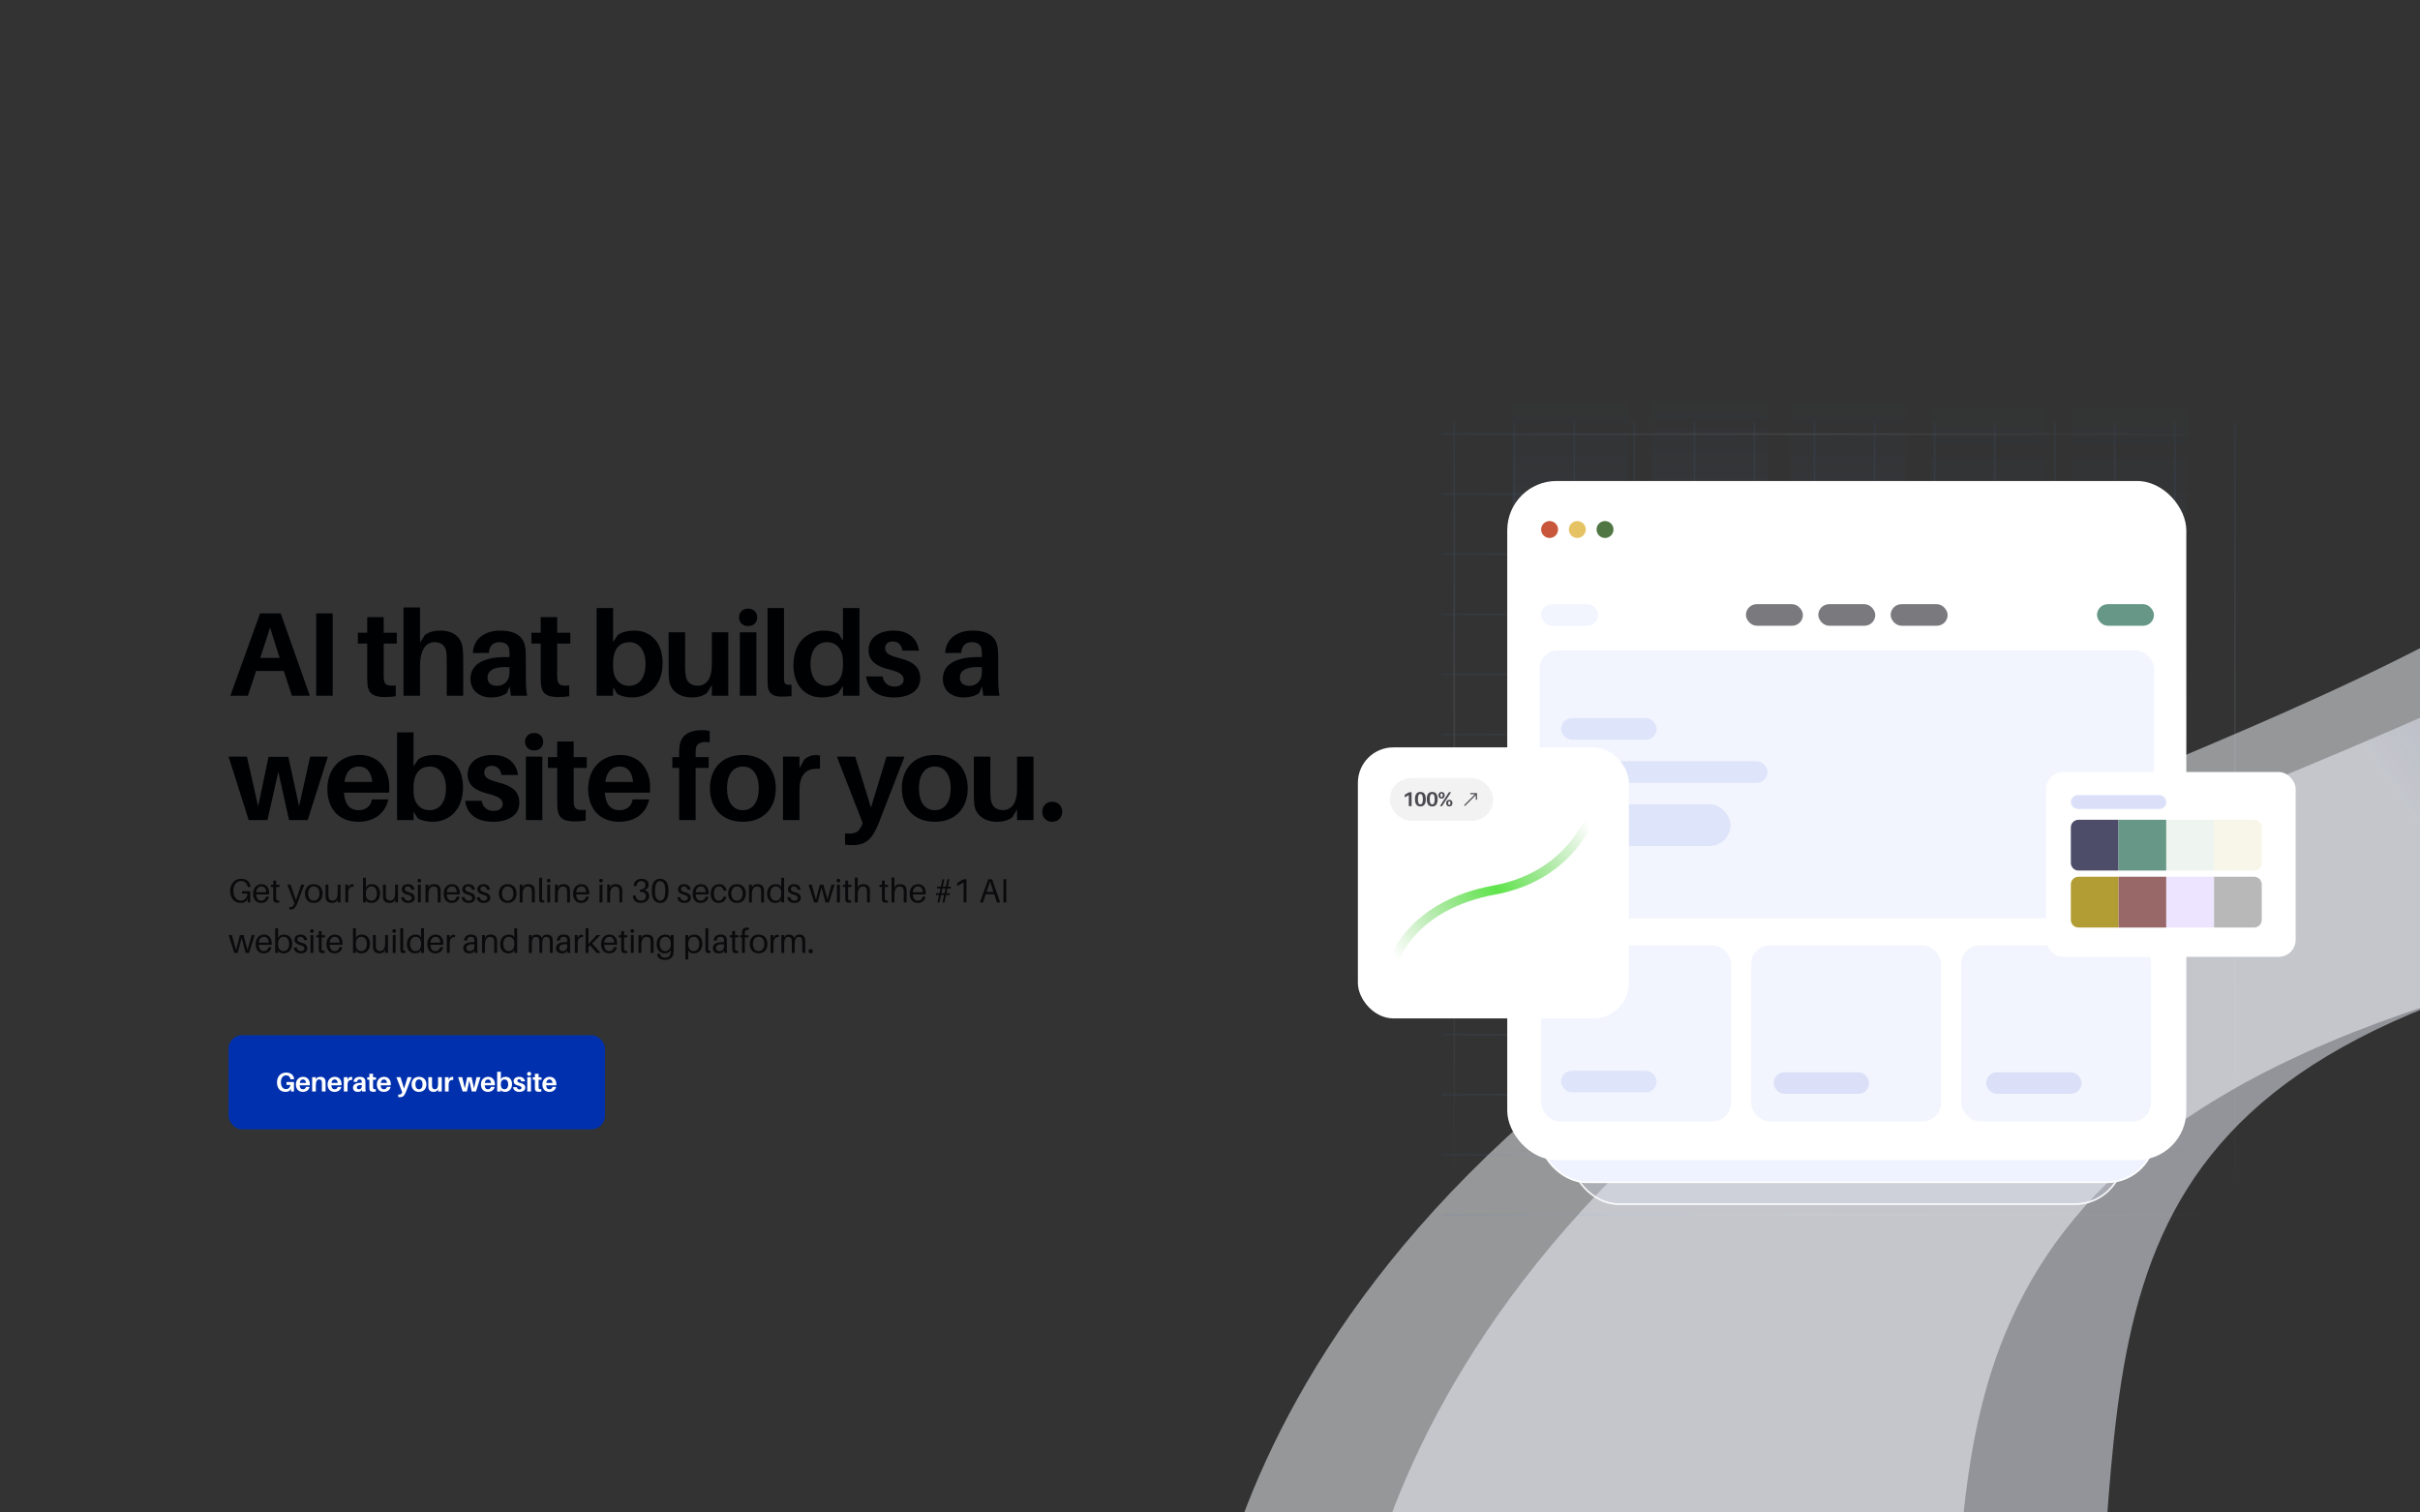 <svg width="1440" height="900" viewBox="0 0 1440 900" fill="none" xmlns="http://www.w3.org/2000/svg">
<rect x="0" y="0" width="1440" height="900" fill="#333333" stroke="none"/>
<g clip-path="url(#clip0_47_342)">
<path d="M168.873 399.232H152.401L147.502 414H137.065L154.744 365.01H167.027L184.351 414H173.701L168.873 399.232ZM160.708 373.388L154.886 391.493H166.388L160.708 373.388ZM197.967 414H188.169V365.01H197.967V414ZM228.308 382.973V400.439C228.308 401.717 228.308 402.782 228.379 403.776C228.663 407.468 230.012 408.32 235.479 407.894V414.284C233.278 414.639 231.219 414.781 229.018 414.781C221.705 414.781 219.078 412.367 218.652 407.042C218.51 405.338 218.51 403.705 218.51 401.575V382.973H212.972V376.512H218.51V367.211H228.308V376.512H236.118V382.973H228.308ZM275.333 385.813C275.546 387.73 275.617 389.647 275.617 392.7V414H265.819V394.049C265.819 392.487 265.819 390.712 265.677 388.795C265.393 384.819 263.192 382.121 258.435 382.121C253.678 382.192 249.915 386.239 249.915 396.747V414H240.117V361.46H249.915V382.334L252.826 377.861C255.524 375.944 258.293 375.234 261.914 375.234C269.937 375.234 274.552 379.21 275.333 385.813ZM304.024 414L303.314 408.462L301.468 412.509C298.841 414.284 295.646 414.994 292.096 414.994C285.564 414.994 279.955 411.16 279.955 403.989C279.955 395.682 287.055 390.996 300.758 390.996H303.172V390.215C303.172 389.079 303.172 387.943 303.03 386.665C302.746 384.038 301.042 382.121 297.208 382.121C293.303 382.121 291.173 384.393 290.889 388.511L281.375 388.582C281.659 380.062 288.546 375.234 297.563 375.234C308.142 375.234 312.118 379.849 312.686 386.381C312.828 388.156 312.899 390.144 312.899 392.203V404.415C312.899 407.255 313.041 409.811 313.609 414H304.024ZM295.859 408.107C299.835 408.107 303.172 405.338 303.172 400.084V397.031C295.362 396.463 290.108 398.238 290.108 403.208C290.108 406.545 292.38 408.107 295.859 408.107ZM331.538 382.973V400.439C331.538 401.717 331.538 402.782 331.609 403.776C331.893 407.468 333.242 408.32 338.709 407.894V414.284C336.508 414.639 334.449 414.781 332.248 414.781C324.935 414.781 322.308 412.367 321.882 407.042C321.74 405.338 321.74 403.705 321.74 401.575V382.973H316.202V376.512H321.74V367.211H331.538V376.512H339.348V382.973H331.538ZM377.451 375.234C388.03 375.234 394.278 383.257 394.278 394.404C394.278 408.036 385.9 414.994 376.173 414.994C373.049 414.994 369.215 414.213 367.298 412.864L364.813 408.959V414H355.015V361.815H364.813V381.979L367.653 377.861C369.783 376.157 373.617 375.234 377.451 375.234ZM374.256 408.107C379.936 408.107 384.125 403.776 384.125 395.043C384.125 387.304 380.433 382.121 374.611 382.121C369.215 382.121 364.813 385.458 364.813 394.688V396.463C364.813 405.054 369.712 408.107 374.256 408.107ZM433.369 376.228V414H423.571V407.61L420.66 412.438C417.891 414.284 415.193 414.994 411.572 414.994C403.762 414.994 399.076 410.592 398.224 405.409C397.94 403.492 397.869 401.575 397.869 398.522V376.228H407.667V396.463C407.667 397.67 407.738 399.729 407.951 401.646C408.448 405.551 410.72 408.036 415.264 408.036C420.163 408.036 423.571 403.989 423.571 395.469V376.228H433.369ZM445.167 362.17C448.362 362.17 450.563 364.3 450.563 367.353C450.563 370.477 448.362 372.536 445.167 372.536C441.972 372.536 439.771 370.477 439.771 367.353C439.771 364.3 441.972 362.17 445.167 362.17ZM450.066 414H440.268V376.228H450.066V414ZM466.511 361.815V401.646C466.511 403.137 466.511 404.131 466.582 405.125C466.795 407.042 467.647 407.681 470.984 407.468V414.213C469.067 414.426 467.15 414.497 464.949 414.497C460.121 414.497 457.068 412.722 456.855 407.823C456.713 406.119 456.713 404.344 456.713 401.859V361.815H466.511ZM511.404 361.815V414H501.606V408.178L498.766 412.367C496.636 414 492.802 414.994 488.968 414.994C478.389 414.994 472.141 406.971 472.141 395.824C472.141 382.121 480.519 375.234 490.246 375.234C493.37 375.234 497.204 376.015 499.121 377.364L501.606 381.269V361.815H511.404ZM491.808 408.107C497.204 408.107 501.606 404.77 501.606 395.54V393.694C501.606 385.174 496.707 382.121 492.163 382.121C486.483 382.121 482.294 386.452 482.294 395.185C482.294 402.924 485.986 408.107 491.808 408.107ZM531.819 375.234C540.836 375.234 545.948 380.275 546.8 387.162H537.002C536.363 383.683 534.446 381.695 531.18 381.695C528.269 381.695 526.707 383.399 526.707 385.742C526.707 388.582 529.05 390.073 535.298 391.635C543.037 393.623 547.581 396.747 547.581 403.705C547.581 411.302 540.694 414.994 532.032 414.994C522.873 414.994 516.412 411.018 515.347 402.498H525.145C525.926 406.616 528.766 408.533 532.174 408.533C535.298 408.533 537.712 407.184 537.712 404.415C537.712 401.504 535.227 399.871 528.695 398.238C521.666 396.463 516.838 393.41 516.838 386.878C516.838 379.636 522.802 375.234 531.819 375.234ZM585.098 414L584.388 408.462L582.542 412.509C579.915 414.284 576.72 414.994 573.17 414.994C566.638 414.994 561.029 411.16 561.029 403.989C561.029 395.682 568.129 390.996 581.832 390.996H584.246V390.215C584.246 389.079 584.246 387.943 584.104 386.665C583.82 384.038 582.116 382.121 578.282 382.121C574.377 382.121 572.247 384.393 571.963 388.511L562.449 388.582C562.733 380.062 569.62 375.234 578.637 375.234C589.216 375.234 593.192 379.849 593.76 386.381C593.902 388.156 593.973 390.144 593.973 392.203V404.415C593.973 407.255 594.115 409.811 594.683 414H585.098ZM576.933 408.107C580.909 408.107 584.246 405.338 584.246 400.084V397.031C576.436 396.463 571.182 398.238 571.182 403.208C571.182 406.545 573.454 408.107 576.933 408.107ZM195.072 450.228L183.073 488H171.997L165.607 459.245L159.146 488H147.999L136 450.228H146.934L153.608 479.835L159.785 450.37H171.571L177.961 479.764L184.564 450.228H195.072ZM231.641 468.333C231.641 469.256 231.641 470.392 231.499 471.67H204.661C205.3 479.622 208.85 482.107 213.394 482.107C217.583 482.107 220.636 479.764 221.275 475.717H231.073C229.156 484.521 222.056 488.994 213.181 488.994C202.815 488.994 194.792 482.533 194.792 469.256C194.792 457.683 202.389 449.234 213.962 449.234C225.535 449.234 231.641 458.038 231.641 468.333ZM213.536 456.121C208.992 456.121 205.797 459.032 204.945 465.28H221.559C220.92 459.316 218.222 456.121 213.536 456.121ZM258.701 449.234C269.28 449.234 275.528 457.257 275.528 468.404C275.528 482.036 267.15 488.994 257.423 488.994C254.299 488.994 250.465 488.213 248.548 486.864L246.063 482.959V488H236.265V435.815H246.063V455.979L248.903 451.861C251.033 450.157 254.867 449.234 258.701 449.234ZM255.506 482.107C261.186 482.107 265.375 477.776 265.375 469.043C265.375 461.304 261.683 456.121 255.861 456.121C250.465 456.121 246.063 459.458 246.063 468.688V470.463C246.063 479.054 250.962 482.107 255.506 482.107ZM293.248 449.234C302.265 449.234 307.377 454.275 308.229 461.162H298.431C297.792 457.683 295.875 455.695 292.609 455.695C289.698 455.695 288.136 457.399 288.136 459.742C288.136 462.582 290.479 464.073 296.727 465.635C304.466 467.623 309.01 470.747 309.01 477.705C309.01 485.302 302.123 488.994 293.461 488.994C284.302 488.994 277.841 485.018 276.776 476.498H286.574C287.355 480.616 290.195 482.533 293.603 482.533C296.727 482.533 299.141 481.184 299.141 478.415C299.141 475.504 296.656 473.871 290.124 472.238C283.095 470.463 278.267 467.41 278.267 460.878C278.267 453.636 284.231 449.234 293.248 449.234ZM317.819 436.17C321.014 436.17 323.215 438.3 323.215 441.353C323.215 444.477 321.014 446.536 317.819 446.536C314.624 446.536 312.423 444.477 312.423 441.353C312.423 438.3 314.624 436.17 317.819 436.17ZM322.718 488H312.92V450.228H322.718V488ZM341.364 456.973V474.439C341.364 475.717 341.364 476.782 341.435 477.776C341.719 481.468 343.068 482.32 348.535 481.894V488.284C346.334 488.639 344.275 488.781 342.074 488.781C334.761 488.781 332.134 486.367 331.708 481.042C331.566 479.338 331.566 477.705 331.566 475.575V456.973H326.028V450.512H331.566V441.211H341.364V450.512H349.174V456.973H341.364ZM386.842 468.333C386.842 469.256 386.842 470.392 386.7 471.67H359.862C360.501 479.622 364.051 482.107 368.595 482.107C372.784 482.107 375.837 479.764 376.476 475.717H386.274C384.357 484.521 377.257 488.994 368.382 488.994C358.016 488.994 349.993 482.533 349.993 469.256C349.993 457.683 357.59 449.234 369.163 449.234C380.736 449.234 386.842 458.038 386.842 468.333ZM368.737 456.121C364.193 456.121 360.998 459.032 360.146 465.28H376.76C376.121 459.316 373.423 456.121 368.737 456.121ZM414.068 445.4C413.926 446.394 413.926 447.672 413.926 448.666V450.512H421.665V456.973H413.926V488H404.128V456.973H400.081V450.512H404.128V448.95C404.128 447.672 404.128 445.897 404.27 444.619C404.838 438.229 409.027 434.466 417.973 434.466C419.535 434.466 421.026 434.679 422.304 434.963V441.779C417.689 440.927 414.423 442.205 414.068 445.4ZM442.034 449.234C454.601 449.234 461.63 457.612 461.63 469.114C461.63 480.545 454.601 488.994 442.034 488.994C429.467 488.994 422.438 480.545 422.438 469.114C422.438 457.612 429.467 449.234 442.034 449.234ZM442.034 482.107C447.927 482.107 451.477 477.208 451.477 469.114C451.477 460.949 447.927 456.121 442.034 456.121C436.141 456.121 432.591 460.949 432.591 469.114C432.591 477.208 436.141 482.107 442.034 482.107ZM485.163 449.305C486.299 449.305 487.08 449.376 487.932 449.589V457.47C479.767 456.902 475.72 460.523 475.72 470.676V488H465.922V450.228H475.72V457.115L478.702 451.861C480.548 450.157 483.033 449.305 485.163 449.305ZM538.216 450.228L523.022 489.42C519.046 499.644 514.928 502.91 507.26 502.91C505.485 502.91 504.278 502.839 502.858 502.626V495.881C503.852 496.023 504.775 496.023 505.769 496.023C509.106 496.023 511.307 494.745 512.869 490.982L513.366 489.775L497.959 450.228H508.893L518.265 480.545L527.495 450.228H538.216ZM556.239 449.234C568.806 449.234 575.835 457.612 575.835 469.114C575.835 480.545 568.806 488.994 556.239 488.994C543.672 488.994 536.643 480.545 536.643 469.114C536.643 457.612 543.672 449.234 556.239 449.234ZM556.239 482.107C562.132 482.107 565.682 477.208 565.682 469.114C565.682 460.949 562.132 456.121 556.239 456.121C550.346 456.121 546.796 460.949 546.796 469.114C546.796 477.208 550.346 482.107 556.239 482.107ZM614.988 450.228V488H605.19V481.61L602.279 486.438C599.51 488.284 596.812 488.994 593.191 488.994C585.381 488.994 580.695 484.592 579.843 479.409C579.559 477.492 579.488 475.575 579.488 472.522V450.228H589.286V470.463C589.286 471.67 589.357 473.729 589.57 475.646C590.067 479.551 592.339 482.036 596.883 482.036C601.782 482.036 605.19 477.989 605.19 469.469V450.228H614.988ZM626.075 477.066C629.625 477.066 632.039 479.551 632.039 483.03C632.039 486.509 629.625 488.994 626.075 488.994C622.596 488.994 620.182 486.509 620.182 483.03C620.182 479.551 622.596 477.066 626.075 477.066Z" fill="#000103"/>
<path d="M143.98 530.34H148.92V537H147.4V534.6L146.78 535.88C146 536.76 144.78 537.28 143.2 537.28C139.18 537.28 136.94 534.2 136.94 530.16C136.94 525.96 139.54 522.92 143.46 522.92C146.96 522.92 148.8 524.9 149.08 527.6L149.1 527.8H147.38L147.34 527.6C146.94 525.62 145.72 524.28 143.42 524.28C140.6 524.28 138.86 526.74 138.86 530.08C138.86 533.48 140.58 535.92 143.3 535.92C145.54 535.92 147.2 534.2 147.2 531.74H143.98V530.34ZM160.179 531.4C160.179 531.56 160.179 531.84 160.139 532.22H152.459C152.619 535.02 153.939 535.96 155.499 535.96C156.879 535.96 157.999 535.1 158.239 533.58H160.039C159.619 536.14 157.599 537.28 155.419 537.28C152.659 537.28 150.599 535.48 150.599 531.74C150.599 528.3 152.739 526.12 155.639 526.12C158.559 526.12 160.179 528.3 160.179 531.4ZM155.599 527.44C153.919 527.44 152.679 528.64 152.479 530.9H158.439C158.279 528.7 157.339 527.44 155.599 527.44ZM164.316 527.8V533.9C164.316 534.26 164.316 534.44 164.336 534.72C164.416 535.74 164.836 535.96 166.176 535.8V537.06C165.676 537.14 165.196 537.16 164.716 537.16C163.396 537.16 162.716 536.62 162.616 535.3C162.596 535.02 162.596 534.58 162.596 533.98V527.8H161.176V526.48H162.596V524.02H164.316V526.48H166.296V527.8H164.316ZM181.102 526.4L176.742 537.9C175.882 540.14 174.742 541.2 173.022 541.2C172.642 541.2 172.402 541.2 172.142 541.16V539.76C172.402 539.78 172.582 539.78 172.762 539.78C173.822 539.78 174.522 539.32 175.062 537.92L175.202 537.54L170.982 526.4H172.922L176.082 535.72L179.222 526.4H181.102ZM186.719 526.12C190.319 526.12 191.979 528.7 191.979 531.7C191.979 534.68 190.319 537.28 186.719 537.28C183.119 537.28 181.459 534.68 181.459 531.7C181.459 528.7 183.119 526.12 186.719 526.12ZM186.719 535.96C188.859 535.96 190.099 534.18 190.099 531.7C190.099 529.2 188.859 527.44 186.719 527.44C184.579 527.44 183.339 529.2 183.339 531.7C183.339 534.18 184.579 535.96 186.719 535.96ZM202.658 526.4V537H200.938V535.2L200.278 536.44C199.378 537.1 198.598 537.28 197.518 537.28C195.318 537.28 194.038 536.04 193.798 534.58C193.718 534.04 193.698 533.62 193.698 532.76V526.4H195.418V532.44C195.418 532.78 195.438 533.36 195.498 533.9C195.658 535.1 196.518 535.92 197.958 535.92C199.618 535.92 200.938 534.68 200.938 531.06V526.4H202.658ZM209.654 526.16C209.934 526.16 210.174 526.2 210.374 526.3V527.6C208.574 527.48 207.214 528.54 207.214 530.96V537H205.494V526.4H207.214V528.06L208.174 526.64C208.614 526.34 209.154 526.16 209.654 526.16ZM221.332 526.12C224.432 526.12 226.152 528.44 226.152 531.54C226.152 535.46 223.712 537.28 220.972 537.28C220.092 537.28 218.972 537.02 218.432 536.58L217.732 535.54V537H216.012V522.3H217.732V528.1L218.532 526.96C219.132 526.46 220.252 526.12 221.332 526.12ZM220.972 535.96C222.832 535.96 224.272 534.52 224.272 531.74C224.272 529.34 223.192 527.44 221.072 527.44C219.312 527.44 217.732 528.56 217.732 531.6V532.18C217.732 534.92 219.452 535.96 220.972 535.96ZM236.839 526.4V537H235.119V535.2L234.459 536.44C233.559 537.1 232.779 537.28 231.699 537.28C229.499 537.28 228.219 536.04 227.979 534.58C227.899 534.04 227.879 533.62 227.879 532.76V526.4H229.599V532.44C229.599 532.78 229.619 533.36 229.679 533.9C229.839 535.1 230.699 535.92 232.139 535.92C233.799 535.92 235.119 534.68 235.119 531.06V526.4H236.839ZM242.755 526.12C245.135 526.12 246.435 527.48 246.655 529.42H244.855C244.615 528.18 243.855 527.44 242.615 527.44C241.415 527.44 240.855 528.1 240.855 529.02C240.855 530.08 241.735 530.5 243.175 530.88C245.615 531.52 246.775 532.48 246.775 534.28C246.775 536.28 245.075 537.28 242.835 537.28C240.655 537.28 238.995 536.28 238.675 533.88H240.475C240.755 535.42 241.735 535.96 242.955 535.96C244.095 535.96 245.015 535.44 245.015 534.42C245.015 533.4 244.295 532.86 242.515 532.38C240.615 531.86 239.095 531.08 239.095 529.22C239.095 527.28 240.575 526.12 242.755 526.12ZM249.514 522.92C250.134 522.92 250.614 523.4 250.614 524.02C250.614 524.64 250.134 525.12 249.514 525.12C248.894 525.12 248.414 524.64 248.414 524.02C248.414 523.4 248.894 522.92 249.514 522.92ZM250.374 537H248.654V526.4H250.374V537ZM262.14 529.22C262.18 529.76 262.18 530.18 262.18 531.04V537H260.46V531.16C260.46 530.62 260.46 530.18 260.42 529.64C260.32 528.4 259.64 527.48 258 527.48C256.34 527.48 254.94 528.72 254.94 532.34V537H253.22V526.4H254.94V528.22L255.6 527C256.5 526.3 257.28 526.12 258.36 526.12C260.68 526.12 261.98 527.36 262.14 529.22ZM273.575 531.4C273.575 531.56 273.575 531.84 273.535 532.22H265.855C266.015 535.02 267.335 535.96 268.895 535.96C270.275 535.96 271.395 535.1 271.635 533.58H273.435C273.015 536.14 270.995 537.28 268.815 537.28C266.055 537.28 263.995 535.48 263.995 531.74C263.995 528.3 266.135 526.12 269.035 526.12C271.955 526.12 273.575 528.3 273.575 531.4ZM268.995 527.44C267.315 527.44 266.075 528.64 265.875 530.9H271.835C271.675 528.7 270.735 527.44 268.995 527.44ZM278.732 526.12C281.112 526.12 282.412 527.48 282.632 529.42H280.832C280.592 528.18 279.832 527.44 278.592 527.44C277.392 527.44 276.832 528.1 276.832 529.02C276.832 530.08 277.712 530.5 279.152 530.88C281.592 531.52 282.752 532.48 282.752 534.28C282.752 536.28 281.052 537.28 278.812 537.28C276.632 537.28 274.972 536.28 274.652 533.88H276.452C276.732 535.42 277.712 535.96 278.932 535.96C280.072 535.96 280.992 535.44 280.992 534.42C280.992 533.4 280.272 532.86 278.492 532.38C276.592 531.86 275.072 531.08 275.072 529.22C275.072 527.28 276.552 526.12 278.732 526.12ZM287.712 526.12C290.092 526.12 291.392 527.48 291.612 529.42H289.812C289.572 528.18 288.812 527.44 287.572 527.44C286.372 527.44 285.812 528.1 285.812 529.02C285.812 530.08 286.692 530.5 288.132 530.88C290.572 531.52 291.732 532.48 291.732 534.28C291.732 536.28 290.032 537.28 287.792 537.28C285.612 537.28 283.952 536.28 283.632 533.88H285.432C285.712 535.42 286.692 535.96 287.912 535.96C289.052 535.96 289.972 535.44 289.972 534.42C289.972 533.4 289.252 532.86 287.472 532.38C285.572 531.86 284.052 531.08 284.052 529.22C284.052 527.28 285.532 526.12 287.712 526.12ZM302.108 526.12C305.708 526.12 307.368 528.7 307.368 531.7C307.368 534.68 305.708 537.28 302.108 537.28C298.508 537.28 296.848 534.68 296.848 531.7C296.848 528.7 298.508 526.12 302.108 526.12ZM302.108 535.96C304.248 535.96 305.488 534.18 305.488 531.7C305.488 529.2 304.248 527.44 302.108 527.44C299.968 527.44 298.728 529.2 298.728 531.7C298.728 534.18 299.968 535.96 302.108 535.96ZM318.166 529.22C318.206 529.76 318.206 530.18 318.206 531.04V537H316.486V531.16C316.486 530.62 316.486 530.18 316.446 529.64C316.346 528.4 315.666 527.48 314.026 527.48C312.366 527.48 310.966 528.72 310.966 532.34V537H309.246V526.4H310.966V528.22L311.626 527C312.526 526.3 313.306 526.12 314.386 526.12C316.706 526.12 318.006 527.36 318.166 529.22ZM322.542 522.3V533.96C322.542 534.28 322.542 534.62 322.562 534.96C322.602 535.64 322.922 535.86 323.862 535.76V537C323.482 537.06 323.042 537.08 322.642 537.08C321.642 537.08 320.902 536.76 320.842 535.42C320.822 535.06 320.822 534.6 320.822 534.02V522.3H322.542ZM326.503 522.92C327.123 522.92 327.603 523.4 327.603 524.02C327.603 524.64 327.123 525.12 326.503 525.12C325.883 525.12 325.403 524.64 325.403 524.02C325.403 523.4 325.883 522.92 326.503 522.92ZM327.363 537H325.643V526.4H327.363V537ZM339.129 529.22C339.169 529.76 339.169 530.18 339.169 531.04V537H337.449V531.16C337.449 530.62 337.449 530.18 337.409 529.64C337.309 528.4 336.629 527.48 334.989 527.48C333.329 527.48 331.929 528.72 331.929 532.34V537H330.209V526.4H331.929V528.22L332.589 527C333.489 526.3 334.269 526.12 335.349 526.12C337.669 526.12 338.969 527.36 339.129 529.22ZM350.564 531.4C350.564 531.56 350.564 531.84 350.524 532.22H342.844C343.004 535.02 344.324 535.96 345.884 535.96C347.264 535.96 348.384 535.1 348.624 533.58H350.424C350.004 536.14 347.984 537.28 345.804 537.28C343.044 537.28 340.984 535.48 340.984 531.74C340.984 528.3 343.124 526.12 346.024 526.12C348.944 526.12 350.564 528.3 350.564 531.4ZM345.984 527.44C344.304 527.44 343.064 528.64 342.864 530.9H348.824C348.664 528.7 347.724 527.44 345.984 527.44ZM357.617 522.92C358.237 522.92 358.717 523.4 358.717 524.02C358.717 524.64 358.237 525.12 357.617 525.12C356.997 525.12 356.517 524.64 356.517 524.02C356.517 523.4 356.997 522.92 357.617 522.92ZM358.477 537H356.757V526.4H358.477V537ZM370.243 529.22C370.283 529.76 370.283 530.18 370.283 531.04V537H368.563V531.16C368.563 530.62 368.563 530.18 368.523 529.64C368.423 528.4 367.743 527.48 366.103 527.48C364.443 527.48 363.043 528.72 363.043 532.34V537H361.323V526.4H363.043V528.22L363.703 527C364.603 526.3 365.383 526.12 366.463 526.12C368.783 526.12 370.083 527.36 370.243 529.22ZM383.535 529.66C385.235 530.14 386.295 531.36 386.295 533.16C386.295 535.74 383.955 537.28 381.295 537.28C378.675 537.28 376.835 536.1 376.535 533.12L376.515 532.92H378.235L378.255 533.12C378.455 535.06 379.775 535.92 381.455 535.92C383.155 535.92 384.375 534.94 384.375 533.26C384.375 531.64 383.335 530.72 381.095 530.72H380.755V529.32H381.095C382.735 529.32 384.055 528.36 384.055 526.62C384.055 525.24 383.075 524.28 381.615 524.28C380.155 524.28 378.975 525.16 378.795 526.98L378.775 527.18H377.055L377.075 526.98C377.335 524.48 379.035 522.92 381.835 522.92C384.375 522.92 385.975 524.34 385.975 526.42C385.975 528 384.975 529.24 383.535 529.66ZM392.816 522.92C396.616 522.92 397.796 526.08 397.796 530.1C397.796 534.1 396.616 537.28 392.816 537.28C389.016 537.28 387.836 534.1 387.836 530.1C387.836 526.08 389.016 522.92 392.816 522.92ZM392.816 535.92C395.016 535.92 395.876 533.7 395.876 530.1C395.876 526.48 395.016 524.28 392.816 524.28C390.616 524.28 389.756 526.48 389.756 530.1C389.756 533.7 390.616 535.92 392.816 535.92ZM407.094 526.12C409.474 526.12 410.774 527.48 410.994 529.42H409.194C408.954 528.18 408.194 527.44 406.954 527.44C405.754 527.44 405.194 528.1 405.194 529.02C405.194 530.08 406.074 530.5 407.514 530.88C409.954 531.52 411.114 532.48 411.114 534.28C411.114 536.28 409.414 537.28 407.174 537.28C404.994 537.28 403.334 536.28 403.014 533.88H404.814C405.094 535.42 406.074 535.96 407.294 535.96C408.434 535.96 409.354 535.44 409.354 534.42C409.354 533.4 408.634 532.86 406.854 532.38C404.954 531.86 403.434 531.08 403.434 529.22C403.434 527.28 404.914 526.12 407.094 526.12ZM421.694 531.4C421.694 531.56 421.694 531.84 421.654 532.22H413.974C414.134 535.02 415.454 535.96 417.014 535.96C418.394 535.96 419.514 535.1 419.754 533.58H421.554C421.134 536.14 419.114 537.28 416.934 537.28C414.174 537.28 412.114 535.48 412.114 531.74C412.114 528.3 414.254 526.12 417.154 526.12C420.074 526.12 421.694 528.3 421.694 531.4ZM417.114 527.44C415.434 527.44 414.194 528.64 413.994 530.9H419.954C419.794 528.7 418.854 527.44 417.114 527.44ZM427.871 526.12C430.411 526.12 432.031 527.64 432.351 529.96H430.551C430.171 528.26 429.251 527.44 427.831 527.44C426.171 527.44 424.771 528.74 424.771 531.6C424.771 534.68 426.131 535.96 427.711 535.96C429.111 535.96 430.091 535.16 430.451 533.62H432.251C431.731 536.08 429.971 537.28 427.611 537.28C424.931 537.28 422.891 535.6 422.891 531.72C422.891 528.14 425.211 526.12 427.871 526.12ZM438.537 526.12C442.137 526.12 443.797 528.7 443.797 531.7C443.797 534.68 442.137 537.28 438.537 537.28C434.937 537.28 433.277 534.68 433.277 531.7C433.277 528.7 434.937 526.12 438.537 526.12ZM438.537 535.96C440.677 535.96 441.917 534.18 441.917 531.7C441.917 529.2 440.677 527.44 438.537 527.44C436.397 527.44 435.157 529.2 435.157 531.7C435.157 534.18 436.397 535.96 438.537 535.96ZM454.595 529.22C454.635 529.76 454.635 530.18 454.635 531.04V537H452.915V531.16C452.915 530.62 452.915 530.18 452.875 529.64C452.775 528.4 452.095 527.48 450.455 527.48C448.795 527.48 447.395 528.72 447.395 532.34V537H445.675V526.4H447.395V528.22L448.055 527C448.955 526.3 449.735 526.12 450.815 526.12C453.135 526.12 454.435 527.36 454.595 529.22ZM466.591 522.3V537H464.871V535.3L464.071 536.44C463.471 536.94 462.351 537.28 461.271 537.28C458.171 537.28 456.451 534.96 456.451 531.86C456.451 527.94 458.891 526.12 461.631 526.12C462.511 526.12 463.631 526.38 464.171 526.82L464.871 527.86V522.3H466.591ZM461.531 535.96C463.291 535.96 464.871 534.84 464.871 531.8V531.22C464.871 528.48 463.151 527.44 461.631 527.44C459.771 527.44 458.331 528.88 458.331 531.66C458.331 534.06 459.411 535.96 461.531 535.96ZM472.515 526.12C474.895 526.12 476.195 527.48 476.415 529.42H474.615C474.375 528.18 473.615 527.44 472.375 527.44C471.175 527.44 470.615 528.1 470.615 529.02C470.615 530.08 471.495 530.5 472.935 530.88C475.375 531.52 476.535 532.48 476.535 534.28C476.535 536.28 474.835 537.28 472.595 537.28C470.415 537.28 468.755 536.28 468.435 533.88H470.235C470.515 535.42 471.495 535.96 472.715 535.96C473.855 535.96 474.775 535.44 474.775 534.42C474.775 533.4 474.055 532.86 472.275 532.38C470.375 531.86 468.855 531.08 468.855 529.22C468.855 527.28 470.335 526.12 472.515 526.12ZM496.632 526.4L493.252 537H491.212L488.852 528.08L486.492 537H484.452L481.072 526.4H483.052L485.512 535.36L487.832 526.4H489.972L492.332 535.3L494.792 526.4H496.632ZM498.895 522.92C499.515 522.92 499.995 523.4 499.995 524.02C499.995 524.64 499.515 525.12 498.895 525.12C498.275 525.12 497.795 524.64 497.795 524.02C497.795 523.4 498.275 522.92 498.895 522.92ZM499.755 537H498.035V526.4H499.755V537ZM504.66 527.8V533.9C504.66 534.26 504.66 534.44 504.68 534.72C504.76 535.74 505.18 535.96 506.52 535.8V537.06C506.02 537.14 505.54 537.16 505.06 537.16C503.74 537.16 503.06 536.62 502.96 535.3C502.94 535.02 502.94 534.58 502.94 533.98V527.8H501.52V526.48H502.94V524.02H504.66V526.48H506.64V527.8H504.66ZM517.59 529.22C517.63 529.76 517.63 530.18 517.63 531.04V537H515.91V531.16C515.91 530.62 515.91 530.18 515.87 529.64C515.77 528.4 515.09 527.44 513.45 527.48C511.79 527.52 510.39 528.72 510.39 532.34V537H508.67V522.2H510.39V528.22L511.05 527C511.95 526.3 512.73 526.12 513.81 526.12C516.13 526.12 517.43 527.36 517.59 529.22ZM526.502 527.8V533.9C526.502 534.26 526.502 534.44 526.522 534.72C526.602 535.74 527.022 535.96 528.362 535.8V537.06C527.862 537.14 527.382 537.16 526.902 537.16C525.582 537.16 524.902 536.62 524.802 535.3C524.782 535.02 524.782 534.58 524.782 533.98V527.8H523.362V526.48H524.782V524.02H526.502V526.48H528.482V527.8H526.502ZM539.431 529.22C539.471 529.76 539.471 530.18 539.471 531.04V537H537.751V531.16C537.751 530.62 537.751 530.18 537.711 529.64C537.611 528.4 536.931 527.44 535.291 527.48C533.631 527.52 532.231 528.72 532.231 532.34V537H530.511V522.2H532.231V528.22L532.891 527C533.791 526.3 534.571 526.12 535.651 526.12C537.971 526.12 539.271 527.36 539.431 529.22ZM550.867 531.4C550.867 531.56 550.867 531.84 550.827 532.22H543.147C543.307 535.02 544.627 535.96 546.187 535.96C547.567 535.96 548.687 535.1 548.927 533.58H550.727C550.307 536.14 548.287 537.28 546.107 537.28C543.347 537.28 541.287 535.48 541.287 531.74C541.287 528.3 543.427 526.12 546.327 526.12C549.247 526.12 550.867 528.3 550.867 531.4ZM546.287 527.44C544.607 527.44 543.367 528.64 543.167 530.9H549.127C548.967 528.7 548.027 527.44 546.287 527.44ZM563.74 528.7L563.16 531.5H565.18V532.62H562.92L561.98 537H560.82L561.76 532.62H559.94L559 537H557.84L558.78 532.62H556.98V531.5H559.02L559.6 528.7H557.58V527.58H559.84L560.78 523.2H561.94L561 527.58H562.82L563.76 523.2H564.92L563.98 527.58H565.78V528.7H563.74ZM562.6 528.7H560.78L560.18 531.5H562L562.6 528.7ZM575.101 523.2V537H573.381V525.02L569.581 527.28V525.46L572.501 523.64C573.041 523.3 573.521 523.2 574.001 523.2H575.101ZM591.619 532.12H586.539L584.919 537H583.079L588.039 523.2H590.359L595.119 537H593.259L591.619 532.12ZM587.019 530.72H591.159L589.159 524.56L587.019 530.72ZM598.793 537H597.073V523.2H598.793V537ZM151.58 556.4L148.2 567H146.16L143.8 558.08L141.44 567H139.4L136.02 556.4H138L140.46 565.36L142.78 556.4H144.92L147.28 565.3L149.74 556.4H151.58ZM161.683 561.4C161.683 561.56 161.683 561.84 161.643 562.22H153.963C154.123 565.02 155.443 565.96 157.003 565.96C158.383 565.96 159.503 565.1 159.743 563.58H161.543C161.123 566.14 159.103 567.28 156.923 567.28C154.163 567.28 152.103 565.48 152.103 561.74C152.103 558.3 154.243 556.12 157.143 556.12C160.063 556.12 161.683 558.3 161.683 561.4ZM157.103 557.44C155.423 557.44 154.183 558.64 153.983 560.9H159.943C159.783 558.7 158.843 557.44 157.103 557.44ZM169.08 556.12C172.18 556.12 173.9 558.44 173.9 561.54C173.9 565.46 171.46 567.28 168.72 567.28C167.84 567.28 166.72 567.02 166.18 566.58L165.48 565.54V567H163.76V552.3H165.48V558.1L166.28 556.96C166.88 556.46 168 556.12 169.08 556.12ZM168.72 565.96C170.58 565.96 172.02 564.52 172.02 561.74C172.02 559.34 170.94 557.44 168.82 557.44C167.06 557.44 165.48 558.56 165.48 561.6V562.18C165.48 564.92 167.2 565.96 168.72 565.96ZM178.866 556.12C181.246 556.12 182.546 557.48 182.766 559.42H180.966C180.726 558.18 179.966 557.44 178.726 557.44C177.526 557.44 176.966 558.1 176.966 559.02C176.966 560.08 177.846 560.5 179.286 560.88C181.726 561.52 182.886 562.48 182.886 564.28C182.886 566.28 181.186 567.28 178.946 567.28C176.766 567.28 175.106 566.28 174.786 563.88H176.586C176.866 565.42 177.846 565.96 179.066 565.96C180.206 565.96 181.126 565.44 181.126 564.42C181.126 563.4 180.406 562.86 178.626 562.38C176.726 561.86 175.206 561.08 175.206 559.22C175.206 557.28 176.686 556.12 178.866 556.12ZM185.626 552.92C186.246 552.92 186.726 553.4 186.726 554.02C186.726 554.64 186.246 555.12 185.626 555.12C185.006 555.12 184.526 554.64 184.526 554.02C184.526 553.4 185.006 552.92 185.626 552.92ZM186.486 567H184.766V556.4H186.486V567ZM191.392 557.8V563.9C191.392 564.26 191.392 564.44 191.412 564.72C191.492 565.74 191.912 565.96 193.252 565.8V567.06C192.752 567.14 192.272 567.16 191.792 567.16C190.472 567.16 189.792 566.62 189.692 565.3C189.672 565.02 189.672 564.58 189.672 563.98V557.8H188.252V556.48H189.672V554.02H191.392V556.48H193.372V557.8H191.392ZM203.847 561.4C203.847 561.56 203.847 561.84 203.807 562.22H196.127C196.287 565.02 197.607 565.96 199.167 565.96C200.547 565.96 201.667 565.1 201.907 563.58H203.707C203.287 566.14 201.267 567.28 199.087 567.28C196.327 567.28 194.267 565.48 194.267 561.74C194.267 558.3 196.407 556.12 199.307 556.12C202.227 556.12 203.847 558.3 203.847 561.4ZM199.267 557.44C197.587 557.44 196.347 558.64 196.147 560.9H202.107C201.947 558.7 201.007 557.44 199.267 557.44ZM215.36 556.12C218.46 556.12 220.18 558.44 220.18 561.54C220.18 565.46 217.74 567.28 215 567.28C214.12 567.28 213 567.02 212.46 566.58L211.76 565.54V567H210.04V552.3H211.76V558.1L212.56 556.96C213.16 556.46 214.28 556.12 215.36 556.12ZM215 565.96C216.86 565.96 218.3 564.52 218.3 561.74C218.3 559.34 217.22 557.44 215.1 557.44C213.34 557.44 211.76 558.56 211.76 561.6V562.18C211.76 564.92 213.48 565.96 215 565.96ZM230.867 556.4V567H229.147V565.2L228.487 566.44C227.587 567.1 226.807 567.28 225.727 567.28C223.527 567.28 222.247 566.04 222.007 564.58C221.927 564.04 221.907 563.62 221.907 562.76V556.4H223.627V562.44C223.627 562.78 223.647 563.36 223.707 563.9C223.867 565.1 224.727 565.92 226.167 565.92C227.827 565.92 229.147 564.68 229.147 561.06V556.4H230.867ZM234.563 552.92C235.183 552.92 235.663 553.4 235.663 554.02C235.663 554.64 235.183 555.12 234.563 555.12C233.943 555.12 233.463 554.64 233.463 554.02C233.463 553.4 233.943 552.92 234.563 552.92ZM235.423 567H233.703V556.4H235.423V567ZM239.908 552.3V563.96C239.908 564.28 239.908 564.62 239.928 564.96C239.968 565.64 240.288 565.86 241.228 565.76V567C240.848 567.06 240.408 567.08 240.008 567.08C239.008 567.08 238.268 566.76 238.208 565.42C238.188 565.06 238.188 564.6 238.188 564.02V552.3H239.908ZM252.27 552.3V567H250.55V565.3L249.75 566.44C249.15 566.94 248.03 567.28 246.95 567.28C243.85 567.28 242.13 564.96 242.13 561.86C242.13 557.94 244.57 556.12 247.31 556.12C248.19 556.12 249.31 556.38 249.85 556.82L250.55 557.86V552.3H252.27ZM247.21 565.96C248.97 565.96 250.55 564.84 250.55 561.8V561.22C250.55 558.48 248.83 557.44 247.31 557.44C245.45 557.44 244.01 558.88 244.01 561.66C244.01 564.06 245.09 565.96 247.21 565.96ZM263.814 561.4C263.814 561.56 263.814 561.84 263.774 562.22H256.094C256.254 565.02 257.574 565.96 259.134 565.96C260.514 565.96 261.634 565.1 261.874 563.58H263.674C263.254 566.14 261.234 567.28 259.054 567.28C256.294 567.28 254.234 565.48 254.234 561.74C254.234 558.3 256.374 556.12 259.274 556.12C262.194 556.12 263.814 558.3 263.814 561.4ZM259.234 557.44C257.554 557.44 256.314 558.64 256.114 560.9H262.074C261.914 558.7 260.974 557.44 259.234 557.44ZM270.051 556.16C270.331 556.16 270.571 556.2 270.771 556.3V557.6C268.971 557.48 267.611 558.54 267.611 560.96V567H265.891V556.4H267.611V558.06L268.571 556.64C269.011 556.34 269.551 556.16 270.051 556.16ZM282.489 567L282.309 565.48L281.729 566.62C281.009 567.12 280.089 567.28 279.069 567.28C277.149 567.28 275.649 566.22 275.649 564.26C275.649 561.86 277.449 560.62 281.609 560.62H282.289V560.34C282.289 559.88 282.289 559.46 282.249 559.06C282.169 558.08 281.609 557.44 280.189 557.44C278.749 557.44 278.029 558.22 277.909 559.68H276.109C276.269 557.42 277.849 556.12 280.189 556.12C282.709 556.12 283.769 557.18 283.949 558.92C283.989 559.34 284.009 559.86 284.009 560.32V564.3C284.009 565.1 284.049 565.82 284.209 567H282.489ZM279.649 565.96C281.249 565.96 282.289 564.9 282.289 562.98V561.9C279.369 561.68 277.529 562.3 277.529 564.12C277.529 565.4 278.349 565.96 279.649 565.96ZM295.754 559.22C295.794 559.76 295.794 560.18 295.794 561.04V567H294.074V561.16C294.074 560.62 294.074 560.18 294.034 559.64C293.934 558.4 293.254 557.48 291.614 557.48C289.954 557.48 288.554 558.72 288.554 562.34V567H286.834V556.4H288.554V558.22L289.214 557C290.114 556.3 290.894 556.12 291.974 556.12C294.294 556.12 295.594 557.36 295.754 559.22ZM307.749 552.3V567H306.029V565.3L305.229 566.44C304.629 566.94 303.509 567.28 302.429 567.28C299.329 567.28 297.609 564.96 297.609 561.86C297.609 557.94 300.049 556.12 302.789 556.12C303.669 556.12 304.789 556.38 305.329 556.82L306.029 557.86V552.3H307.749ZM302.689 565.96C304.449 565.96 306.029 564.84 306.029 561.8V561.22C306.029 558.48 304.309 557.44 302.789 557.44C300.929 557.44 299.489 558.88 299.489 561.66C299.489 564.06 300.569 565.96 302.689 565.96ZM328.81 558.7C328.89 559.24 328.91 559.66 328.91 560.52V567H327.19V561.32C327.19 560.38 327.17 559.8 327.11 559.26C326.95 558.06 326.19 557.48 324.99 557.48C323.65 557.48 322.67 558.54 322.67 561.76V567H320.95V561.32C320.95 560.38 320.93 559.8 320.87 559.26C320.71 558.06 319.95 557.48 318.75 557.48C317.41 557.48 316.43 558.54 316.43 561.76V567H314.71V556.4H316.43V557.94L317.11 556.74C317.65 556.3 318.41 556.12 319.35 556.12C320.97 556.12 322.01 556.94 322.41 558.1L323.35 556.74C323.89 556.3 324.65 556.12 325.59 556.12C327.49 556.12 328.57 557.24 328.81 558.7ZM337.7 567L337.52 565.48L336.94 566.62C336.22 567.12 335.3 567.28 334.28 567.28C332.36 567.28 330.86 566.22 330.86 564.26C330.86 561.86 332.66 560.62 336.82 560.62H337.5V560.34C337.5 559.88 337.5 559.46 337.46 559.06C337.38 558.08 336.82 557.44 335.4 557.44C333.96 557.44 333.24 558.22 333.12 559.68H331.32C331.48 557.42 333.06 556.12 335.4 556.12C337.92 556.12 338.98 557.18 339.16 558.92C339.2 559.34 339.22 559.86 339.22 560.32V564.3C339.22 565.1 339.26 565.82 339.42 567H337.7ZM334.86 565.96C336.46 565.96 337.5 564.9 337.5 562.98V561.9C334.58 561.68 332.74 562.3 332.74 564.12C332.74 565.4 333.56 565.96 334.86 565.96ZM346.205 556.16C346.485 556.16 346.725 556.2 346.925 556.3V557.6C345.125 557.48 343.765 558.54 343.765 560.96V567H342.045V556.4H343.765V558.06L344.725 556.64C345.165 556.34 345.705 556.16 346.205 556.16ZM355.026 567L351.166 562.52L350.166 563.62V567H348.446V552.3H350.166V561.74L355.106 556.4H357.306L352.366 561.4L357.366 567H355.026ZM367.22 561.4C367.22 561.56 367.22 561.84 367.18 562.22H359.5C359.66 565.02 360.98 565.96 362.54 565.96C363.92 565.96 365.04 565.1 365.28 563.58H367.08C366.66 566.14 364.64 567.28 362.46 567.28C359.7 567.28 357.64 565.48 357.64 561.74C357.64 558.3 359.78 556.12 362.68 556.12C365.6 556.12 367.22 558.3 367.22 561.4ZM362.64 557.44C360.96 557.44 359.72 558.64 359.52 560.9H365.48C365.32 558.7 364.38 557.44 362.64 557.44ZM371.356 557.8V563.9C371.356 564.26 371.356 564.44 371.376 564.72C371.456 565.74 371.876 565.96 373.216 565.8V567.06C372.716 567.14 372.236 567.16 371.756 567.16C370.436 567.16 369.756 566.62 369.656 565.3C369.636 565.02 369.636 564.58 369.636 563.98V557.8H368.216V556.48H369.636V554.02H371.356V556.48H373.336V557.8H371.356ZM376.226 552.92C376.846 552.92 377.326 553.4 377.326 554.02C377.326 554.64 376.846 555.12 376.226 555.12C375.606 555.12 375.126 554.64 375.126 554.02C375.126 553.4 375.606 552.92 376.226 552.92ZM377.086 567H375.366V556.4H377.086V567ZM388.852 559.22C388.892 559.76 388.892 560.18 388.892 561.04V567H387.172V561.16C387.172 560.62 387.172 560.18 387.132 559.64C387.032 558.4 386.352 557.48 384.712 557.48C383.052 557.48 381.652 558.72 381.652 562.34V567H379.932V556.4H381.652V558.22L382.312 557C383.212 556.3 383.992 556.12 385.072 556.12C387.392 556.12 388.692 557.36 388.852 559.22ZM400.847 556.4V564.4C400.847 565.06 400.847 565.88 400.827 566.46C400.727 569.56 398.847 571.2 395.787 571.2C392.767 571.2 391.267 569.94 391.047 567.7L391.027 567.5H392.767L392.787 567.68C392.927 568.98 393.967 569.88 395.787 569.88C397.887 569.88 399.027 568.68 399.107 566.64C399.127 566.14 399.127 565.8 399.127 565.48V565.3L398.327 566.44C397.727 566.94 396.607 567.28 395.527 567.28C392.427 567.28 390.707 564.96 390.707 561.86C390.707 557.94 393.147 556.12 395.887 556.12C396.767 556.12 397.887 556.38 398.427 556.82L399.127 557.86V556.4H400.847ZM395.787 565.96C397.547 565.96 399.127 564.84 399.127 561.8V561.22C399.127 558.48 397.407 557.44 395.887 557.44C394.027 557.44 392.587 558.88 392.587 561.66C392.587 564.06 393.667 565.96 395.787 565.96ZM413.128 556.12C416.228 556.12 417.948 558.44 417.948 561.54C417.948 565.46 415.508 567.28 412.768 567.28C411.888 567.28 410.768 567.02 410.228 566.58L409.528 565.54V570.92H407.808V556.4H409.528V558.1L410.328 556.96C410.928 556.46 412.048 556.12 413.128 556.12ZM412.768 565.96C414.628 565.96 416.068 564.52 416.068 561.74C416.068 559.34 414.988 557.44 412.868 557.44C411.108 557.44 409.528 558.56 409.528 561.6V562.18C409.528 564.92 411.248 565.96 412.768 565.96ZM421.475 552.3V563.96C421.475 564.28 421.475 564.62 421.495 564.96C421.535 565.64 421.855 565.86 422.795 565.76V567C422.415 567.06 421.975 567.08 421.575 567.08C420.575 567.08 419.835 566.76 419.775 565.42C419.755 565.06 419.755 564.6 419.755 564.02V552.3H421.475ZM431.008 567L430.828 565.48L430.248 566.62C429.528 567.12 428.608 567.28 427.588 567.28C425.668 567.28 424.168 566.22 424.168 564.26C424.168 561.86 425.968 560.62 430.128 560.62H430.808V560.34C430.808 559.88 430.808 559.46 430.768 559.06C430.688 558.08 430.128 557.44 428.708 557.44C427.268 557.44 426.548 558.22 426.428 559.68H424.628C424.788 557.42 426.368 556.12 428.708 556.12C431.228 556.12 432.288 557.18 432.468 558.92C432.508 559.34 432.528 559.86 432.528 560.32V564.3C432.528 565.1 432.568 565.82 432.728 567H431.008ZM428.168 565.96C429.768 565.96 430.808 564.9 430.808 562.98V561.9C427.888 561.68 426.048 562.3 426.048 564.12C426.048 565.4 426.868 565.96 428.168 565.96ZM437.413 557.8V563.9C437.413 564.26 437.413 564.44 437.433 564.72C437.513 565.74 437.933 565.96 439.273 565.8V567.06C438.773 567.14 438.293 567.16 437.813 567.16C436.493 567.16 435.813 566.62 435.713 565.3C435.693 565.02 435.693 564.58 435.693 563.98V557.8H434.273V556.48H435.693V554.02H437.413V556.48H439.393V557.8H437.413ZM443.282 554.36C443.242 554.64 443.222 555.14 443.222 555.44V556.48H445.402V557.8H443.222V567H441.502V557.8H440.362V556.48H441.502V555.6C441.502 555.2 441.522 554.68 441.562 554.32C441.742 552.78 442.782 551.92 444.362 551.92C444.802 551.92 445.222 551.96 445.582 552.02V553.44C444.282 553.2 443.422 553.5 443.282 554.36ZM451.403 556.12C455.003 556.12 456.663 558.7 456.663 561.7C456.663 564.68 455.003 567.28 451.403 567.28C447.803 567.28 446.143 564.68 446.143 561.7C446.143 558.7 447.803 556.12 451.403 556.12ZM451.403 565.96C453.543 565.96 454.783 564.18 454.783 561.7C454.783 559.2 453.543 557.44 451.403 557.44C449.263 557.44 448.023 559.2 448.023 561.7C448.023 564.18 449.263 565.96 451.403 565.96ZM462.702 556.16C462.982 556.16 463.222 556.2 463.422 556.3V557.6C461.622 557.48 460.262 558.54 460.262 560.96V567H458.542V556.4H460.262V558.06L461.222 556.64C461.662 556.34 462.202 556.16 462.702 556.16ZM479.043 558.7C479.123 559.24 479.143 559.66 479.143 560.52V567H477.423V561.32C477.423 560.38 477.403 559.8 477.343 559.26C477.183 558.06 476.423 557.48 475.223 557.48C473.883 557.48 472.903 558.54 472.903 561.76V567H471.183V561.32C471.183 560.38 471.163 559.8 471.103 559.26C470.943 558.06 470.183 557.48 468.983 557.48C467.643 557.48 466.663 558.54 466.663 561.76V567H464.943V556.4H466.663V557.94L467.343 556.74C467.883 556.3 468.643 556.12 469.583 556.12C471.203 556.12 472.243 556.94 472.643 558.1L473.583 556.74C474.123 556.3 474.883 556.12 475.823 556.12C477.723 556.12 478.803 557.24 479.043 558.7ZM482.393 564.72C483.133 564.72 483.673 565.26 483.673 566C483.673 566.74 483.133 567.28 482.393 567.28C481.653 567.28 481.113 566.74 481.113 566C481.113 565.26 481.653 564.72 482.393 564.72Z" fill="#000103" fill-opacity="0.8"/>
<rect x="136" y="616" width="224" height="56" rx="8" fill="#0030AD"/>
<path d="M170.48 643.868H174.928V649.5H173.152L173.008 647.708L172.512 648.828C171.888 649.436 171.04 649.724 169.824 649.724C166.752 649.724 164.816 647.548 164.816 644.044C164.816 640.428 167.168 638.236 170.256 638.236C173.248 638.236 174.8 639.868 175.024 642.044L175.04 642.204H172.832L172.8 642.044C172.528 640.684 171.696 639.884 170.224 639.884C168.432 639.884 167.152 641.404 167.152 643.916C167.152 646.668 168.432 648.076 170.16 648.076C171.584 648.076 172.592 647.148 172.816 645.596H170.48V643.868ZM184.373 645.068C184.373 645.276 184.373 645.532 184.341 645.82H178.293C178.437 647.612 179.237 648.172 180.261 648.172C181.205 648.172 181.893 647.644 182.037 646.732H184.245C183.813 648.716 182.213 649.724 180.213 649.724C177.877 649.724 176.069 648.268 176.069 645.276C176.069 642.668 177.781 640.764 180.389 640.764C182.997 640.764 184.373 642.748 184.373 645.068ZM180.293 642.316C179.269 642.316 178.549 642.972 178.357 644.38H182.101C181.957 643.036 181.349 642.316 180.293 642.316ZM193.671 643.148C193.719 643.58 193.735 644.012 193.735 644.7V649.5H191.527V645.004C191.527 644.652 191.527 644.252 191.495 643.82C191.431 642.924 190.935 642.316 189.863 642.316C188.791 642.316 187.943 643.244 187.943 645.612V649.5H185.735V640.988H187.943V642.364L188.599 641.356C189.207 640.924 189.831 640.764 190.647 640.764C192.455 640.764 193.495 641.66 193.671 643.148ZM203.24 645.068C203.24 645.276 203.24 645.532 203.208 645.82H197.16C197.304 647.612 198.104 648.172 199.128 648.172C200.072 648.172 200.76 647.644 200.904 646.732H203.112C202.68 648.716 201.08 649.724 199.08 649.724C196.744 649.724 194.936 648.268 194.936 645.276C194.936 642.668 196.648 640.764 199.256 640.764C201.864 640.764 203.24 642.748 203.24 645.068ZM199.16 642.316C198.136 642.316 197.416 642.972 197.224 644.38H200.968C200.824 643.036 200.216 642.316 199.16 642.316ZM208.938 640.78C209.194 640.78 209.37 640.796 209.562 640.844V642.62C207.722 642.492 206.81 643.308 206.81 645.596V649.5H204.602V640.988H206.81V642.54L207.482 641.356C207.898 640.972 208.458 640.78 208.938 640.78ZM215.465 649.5L215.305 648.252L214.889 649.164C214.297 649.564 213.577 649.724 212.777 649.724C211.305 649.724 210.041 648.86 210.041 647.244C210.041 645.372 211.641 644.316 214.729 644.316H215.273V644.14C215.273 643.884 215.273 643.628 215.241 643.34C215.177 642.748 214.793 642.316 213.929 642.316C213.049 642.316 212.569 642.828 212.505 643.756L210.361 643.772C210.425 641.852 211.977 640.764 214.009 640.764C216.393 640.764 217.289 641.804 217.417 643.276C217.449 643.676 217.465 644.124 217.465 644.588V647.34C217.465 647.98 217.497 648.556 217.625 649.5H215.465ZM213.625 648.172C214.521 648.172 215.273 647.548 215.273 646.364V645.676C213.513 645.548 212.329 645.948 212.329 647.068C212.329 647.82 212.841 648.172 213.625 648.172ZM221.985 642.508V646.444C221.985 646.732 221.985 646.972 222.001 647.196C222.065 648.028 222.369 648.22 223.601 648.124V649.564C223.105 649.644 222.641 649.676 222.145 649.676C220.497 649.676 219.905 649.132 219.809 647.932C219.777 647.548 219.777 647.18 219.777 646.7V642.508H218.529V641.052H219.777V638.956H221.985V641.052H223.745V642.508H221.985ZM232.554 645.068C232.554 645.276 232.554 645.532 232.522 645.82H226.474C226.618 647.612 227.418 648.172 228.442 648.172C229.386 648.172 230.074 647.644 230.218 646.732H232.426C231.994 648.716 230.394 649.724 228.394 649.724C226.058 649.724 224.25 648.268 224.25 645.276C224.25 642.668 225.962 640.764 228.57 640.764C231.178 640.764 232.554 642.748 232.554 645.068ZM228.474 642.316C227.45 642.316 226.73 642.972 226.538 644.38H230.282C230.138 643.036 229.53 642.316 228.474 642.316ZM244.929 640.988L241.505 649.82C240.609 652.124 239.681 652.86 237.953 652.86C237.553 652.86 237.281 652.844 236.961 652.796V651.276C237.185 651.308 237.393 651.308 237.617 651.308C238.369 651.308 238.865 651.02 239.217 650.172L239.329 649.9L235.857 640.988H238.321L240.433 647.82L242.513 640.988H244.929ZM249.311 640.764C252.143 640.764 253.727 642.652 253.727 645.244C253.727 647.82 252.143 649.724 249.311 649.724C246.479 649.724 244.895 647.82 244.895 645.244C244.895 642.652 246.479 640.764 249.311 640.764ZM249.311 648.172C250.639 648.172 251.439 647.068 251.439 645.244C251.439 643.404 250.639 642.316 249.311 642.316C247.983 642.316 247.183 643.404 247.183 645.244C247.183 647.068 247.983 648.172 249.311 648.172ZM262.87 640.988V649.5H260.662V648.06L260.006 649.148C259.382 649.564 258.774 649.724 257.958 649.724C256.198 649.724 255.142 648.732 254.95 647.564C254.886 647.132 254.87 646.7 254.87 646.012V640.988H257.078V645.548C257.078 645.82 257.094 646.284 257.142 646.716C257.254 647.596 257.766 648.156 258.79 648.156C259.894 648.156 260.662 647.244 260.662 645.324V640.988H262.87ZM269.08 640.78C269.336 640.78 269.512 640.796 269.704 640.844V642.62C267.864 642.492 266.952 643.308 266.952 645.596V649.5H264.744V640.988H266.952V642.54L267.624 641.356C268.04 640.972 268.6 640.78 269.08 640.78ZM285.916 640.988L283.212 649.5H280.716L279.276 643.02L277.82 649.5H275.308L272.604 640.988H275.068L276.572 647.66L277.964 641.02H280.62L282.06 647.644L283.548 640.988H285.916ZM294.477 645.068C294.477 645.276 294.477 645.532 294.445 645.82H288.397C288.541 647.612 289.341 648.172 290.365 648.172C291.309 648.172 291.997 647.644 292.141 646.732H294.349C293.917 648.716 292.317 649.724 290.317 649.724C287.981 649.724 286.173 648.268 286.173 645.276C286.173 642.668 287.885 640.764 290.493 640.764C293.101 640.764 294.477 642.748 294.477 645.068ZM290.397 642.316C289.373 642.316 288.653 642.972 288.461 644.38H292.205C292.061 643.036 291.453 642.316 290.397 642.316ZM300.895 640.764C303.279 640.764 304.687 642.572 304.687 645.084C304.687 648.156 302.799 649.724 300.607 649.724C299.903 649.724 299.039 649.548 298.607 649.244L298.047 648.364V649.5H295.839V637.74H298.047V642.284L298.687 641.356C299.167 640.972 300.031 640.764 300.895 640.764ZM300.175 648.172C301.455 648.172 302.399 647.196 302.399 645.228C302.399 643.484 301.567 642.316 300.255 642.316C299.039 642.316 298.047 643.068 298.047 645.148V645.548C298.047 647.484 299.151 648.172 300.175 648.172ZM309 640.764C311.032 640.764 312.184 641.9 312.376 643.452H310.168C310.024 642.668 309.592 642.22 308.856 642.22C308.2 642.22 307.848 642.604 307.848 643.132C307.848 643.772 308.376 644.108 309.784 644.46C311.528 644.908 312.552 645.612 312.552 647.18C312.552 648.892 311 649.724 309.048 649.724C306.984 649.724 305.528 648.828 305.288 646.908H307.496C307.672 647.836 308.312 648.268 309.08 648.268C309.784 648.268 310.328 647.964 310.328 647.34C310.328 646.684 309.768 646.316 308.296 645.948C306.712 645.548 305.624 644.86 305.624 643.388C305.624 641.756 306.968 640.764 309 640.764ZM314.857 637.82C315.577 637.82 316.073 638.3 316.073 638.988C316.073 639.692 315.577 640.156 314.857 640.156C314.137 640.156 313.641 639.692 313.641 638.988C313.641 638.3 314.137 637.82 314.857 637.82ZM315.961 649.5H313.753V640.988H315.961V649.5ZM320.483 642.508V646.444C320.483 646.732 320.483 646.972 320.499 647.196C320.563 648.028 320.867 648.22 322.099 648.124V649.564C321.603 649.644 321.139 649.676 320.643 649.676C318.995 649.676 318.403 649.132 318.307 647.932C318.275 647.548 318.275 647.18 318.275 646.7V642.508H317.027V641.052H318.275V638.956H320.483V641.052H322.243V642.508H320.483ZM331.052 645.068C331.052 645.276 331.052 645.532 331.02 645.82H324.972C325.116 647.612 325.916 648.172 326.94 648.172C327.884 648.172 328.572 647.644 328.716 646.732H330.924C330.492 648.716 328.892 649.724 326.892 649.724C324.556 649.724 322.748 648.268 322.748 645.276C322.748 642.668 324.46 640.764 327.068 640.764C329.676 640.764 331.052 642.748 331.052 645.068ZM326.972 642.316C325.948 642.316 325.228 642.972 325.036 644.38H328.78C328.636 643.036 328.028 642.316 326.972 642.316Z" fill="white"/>
<path opacity="0.5" d="M1312.93 -469.356C1124.07 -587.017 759.595 -605.018 759.595 -605.018C759.595 -605.018 1368.24 -793.301 1625.1 -573.151C1827.63 -399.56 1899.95 -139.761 1858.99 68.74C1818.04 277.24 1761.99 521.662 1533.18 574.058C1123.63 667.837 1181.27 875.427 1157.31 1012H715C715 1012 715 701.525 1172.78 503.04C1424.8 393.768 1688.15 317.505 1705.19 43.246C1720.82 -208.377 1526.85 -336.086 1312.93 -469.356Z" fill="url(#paint0_linear_47_342)"/>
<path opacity="0.5" d="M1400.93 -469.356C1212.07 -587.017 847.595 -605.018 847.595 -605.018C847.595 -605.018 1456.24 -793.301 1713.1 -573.151C1915.63 -399.56 1987.95 -139.761 1946.99 68.74C1906.04 277.24 1815.98 515.515 1585.5 560C1228 629 1268 789 1245.31 1012H803C803 1012 803 701.525 1260.78 503.04C1512.8 393.768 1776.15 317.505 1793.19 43.246C1808.82 -208.377 1614.85 -336.086 1400.93 -469.356Z" fill="url(#paint1_linear_47_342)"/>
<g opacity="0.6">
<rect opacity="0.55" x="899.626" y="234" width="68.719" height="502" fill="url(#paint2_linear_47_342)"/>
<rect opacity="0.55" x="983.005" y="234" width="68.719" height="502" fill="url(#paint3_linear_47_342)"/>
<rect opacity="0.55" x="1065.47" y="234" width="68.719" height="502" fill="url(#paint4_linear_47_342)"/>
<rect opacity="0.55" x="1148.85" y="234" width="68.719" height="502" fill="url(#paint5_linear_47_342)"/>
<rect opacity="0.55" x="1232.23" y="234" width="68.719" height="502" fill="url(#paint6_linear_47_342)"/>
</g>
<path d="M858 258.33L1337.2 258.33M858 294.064L1337.2 294.064M858 329.798L1337.2 329.798M858 365.532L1337.2 365.532M858 401.266L1337.2 401.266M858 437L1337.2 437M858 472.734L1337.2 472.734M858 508.468L1337.2 508.468M858 544.202L1337.2 544.202M858 579.936L1337.2 579.936M858 615.67L1337.2 615.67M858 651.404L1337.2 651.404M858 687.138L1337.2 687.138M858 722.872L1337.2 722.872" stroke="url(#paint7_linear_47_342)" stroke-opacity="0.1" stroke-width="0.916"/>
<path d="M1329.87 251L1329.87 730.202M1294.14 251L1294.14 730.202M1258.4 251L1258.4 730.202M1222.67 251L1222.67 730.202M1186.94 251L1186.94 730.202M1151.2 251L1151.2 730.202M1115.47 251L1115.47 730.202M1079.73 251L1079.73 730.202M1044 251L1044 730.202M1008.27 251L1008.27 730.202M972.532 251L972.532 730.202M936.798 251L936.798 730.202M901.064 251L901.064 730.202M865.33 251L865.33 730.202" stroke="url(#paint8_linear_47_342)" stroke-opacity="0.1" stroke-width="0.916"/>
<rect x="934" y="388" width="330" height="329" rx="29.32" fill="#E9EDFF" fill-opacity="0.27"/>
<rect x="934.5" y="388.5" width="329" height="328" rx="28.82" stroke="white" stroke-opacity="0.89"/>
<rect x="915.5" y="337.5" width="367" height="366" rx="28.82" fill="#EFF3FF" stroke="white"/>
<rect x="896.877" y="286.217" width="404.069" height="404.069" rx="29.32" fill="white"/>
<rect x="928.946" y="637.143" width="56.808" height="12.828" rx="6.414" fill="#DBE0F8"/>
<rect x="928.946" y="427.32" width="56.808" height="12.828" rx="6.414" fill="#DBE0F8"/>
<rect x="928.946" y="452.975" width="122.778" height="12.828" rx="6.414" fill="#DBE0F8"/>
<rect x="928.946" y="478.631" width="100.788" height="24.739" rx="12.37" fill="#DBE0F8"/>
<rect x="916.118" y="387.005" width="365.586" height="159.429" rx="10.995" fill="#E1E7FC" fill-opacity="0.44"/>
<rect x="917.08" y="562.498" width="112.99" height="104.759" rx="10.995" fill="#E1E7FC" fill-opacity="0.44"/>
<rect x="1038.9" y="359.517" width="33.901" height="12.828" rx="6.414" fill="#04030D" fill-opacity="0.53"/>
<rect x="1081.96" y="359.517" width="33.901" height="12.828" rx="6.414" fill="#04030D" fill-opacity="0.53"/>
<rect x="1125.02" y="359.517" width="33.901" height="12.828" rx="6.414" fill="#04030D" fill-opacity="0.53"/>
<rect x="1247.8" y="359.517" width="33.901" height="12.828" rx="6.414" fill="#679887"/>
<rect x="917.034" y="359.517" width="33.901" height="12.828" rx="6.414" fill="#F2F4FE"/>
<rect x="1042.04" y="562.498" width="112.99" height="104.759" rx="10.995" fill="#E1E7FC" fill-opacity="0.44"/>
<rect x="1055.39" y="638.059" width="56.808" height="12.828" rx="6.414" fill="#DBE0F8"/>
<rect x="1167" y="562.498" width="112.99" height="104.759" rx="10.995" fill="#E1E7FC" fill-opacity="0.44"/>
<rect x="1181.83" y="638.059" width="56.808" height="12.828" rx="6.414" fill="#DBE0F8"/>
<circle cx="922.074" cy="315.079" r="5.039" fill="#C8563A"/>
<circle cx="938.567" cy="315.079" r="5.039" fill="#E5C364"/>
<circle cx="955.059" cy="315.079" r="5.039" fill="#507743"/>
<rect x="808" y="444.729" width="161.261" height="161.261" rx="21.074" fill="white"/>
<rect x="827" y="463" width="61.524" height="25.4" rx="12.7" fill="#F2F2F2"/>
<path d="M839.955 471.403V479.7H838.296V473.146L835.879 474.481V472.918L837.803 471.776C838.248 471.523 838.68 471.403 839.137 471.403H839.955ZM845.198 471.235C847.542 471.235 848.42 472.93 848.42 475.551C848.42 478.149 847.542 479.868 845.198 479.868C842.841 479.868 841.963 478.149 841.963 475.551C841.963 472.93 842.841 471.235 845.198 471.235ZM845.198 478.63C846.208 478.63 846.665 477.644 846.665 475.551C846.665 473.435 846.208 472.473 845.198 472.473C844.176 472.473 843.719 473.435 843.719 475.551C843.719 477.644 844.176 478.63 845.198 478.63ZM852.232 471.235C854.577 471.235 855.455 472.93 855.455 475.551C855.455 478.149 854.577 479.868 852.232 479.868C849.875 479.868 848.997 478.149 848.997 475.551C848.997 472.93 849.875 471.235 852.232 471.235ZM852.232 478.63C853.242 478.63 853.699 477.644 853.699 475.551C853.699 473.435 853.242 472.473 852.232 472.473C851.21 472.473 850.753 473.435 850.753 475.551C850.753 477.644 851.21 478.63 852.232 478.63ZM857.787 471.259C858.942 471.259 859.651 471.992 859.651 473.231C859.651 474.469 858.942 475.215 857.787 475.215C856.645 475.215 855.935 474.469 855.935 473.231C855.935 471.992 856.645 471.259 857.787 471.259ZM858.076 479.7H856.789L862.176 471.403H863.463L858.076 479.7ZM857.787 472.136C857.342 472.136 857.102 472.521 857.102 473.231C857.102 473.94 857.342 474.337 857.787 474.337C858.232 474.337 858.485 473.94 858.485 473.231C858.485 472.521 858.232 472.136 857.787 472.136ZM862.393 475.912C863.547 475.912 864.256 476.646 864.256 477.884C864.256 479.123 863.547 479.868 862.393 479.868C861.25 479.868 860.529 479.123 860.529 477.884C860.529 476.646 861.25 475.912 862.393 475.912ZM862.393 476.79C861.948 476.79 861.707 477.175 861.707 477.884C861.707 478.594 861.948 478.99 862.393 478.99C862.838 478.99 863.078 478.594 863.078 477.884C863.078 477.175 862.838 476.79 862.393 476.79Z" fill="#04030D" fill-opacity="0.7"/>
<path d="M874.815 472.258C874.815 472.358 874.854 472.453 874.925 472.524C874.995 472.594 875.091 472.634 875.191 472.634L877.637 472.634L871.377 478.89C871.307 478.96 871.267 479.056 871.267 479.155C871.267 479.254 871.307 479.35 871.377 479.42C871.412 479.455 871.453 479.483 871.499 479.502C871.545 479.521 871.594 479.531 871.643 479.531C871.693 479.531 871.742 479.521 871.788 479.502C871.834 479.483 871.875 479.455 871.91 479.42L878.159 473.171L878.159 475.598C878.159 475.698 878.199 475.794 878.269 475.864C878.34 475.935 878.435 475.974 878.535 475.974C878.635 475.974 878.73 475.935 878.801 475.864C878.871 475.794 878.911 475.698 878.911 475.598L878.911 472.217C878.911 472.127 878.875 472.041 878.812 471.977C878.748 471.914 878.662 471.878 878.573 471.878L875.191 471.878C875.141 471.878 875.092 471.888 875.046 471.907C875 471.926 874.959 471.954 874.924 471.99C874.889 472.025 874.861 472.067 874.842 472.113C874.824 472.159 874.814 472.208 874.815 472.258Z" fill="#4F4F56"/>
<path d="M948.187 481.379C948.187 481.379 937.558 520.739 889.089 529.627C840.619 538.514 829.99 570.256 829.99 570.256" stroke="url(#paint9_linear_47_342)" stroke-width="5.498" stroke-linecap="round"/>
<rect x="1217.57" y="459.389" width="148.434" height="109.951" rx="10.079" fill="white"/>
<rect x="1232.23" y="473.133" width="56.808" height="8.246" rx="4.123" fill="#DBE0F8"/>
<path d="M1232.23 492.374C1232.23 489.844 1234.28 487.793 1236.81 487.793H1260.63V518.03H1236.81C1234.28 518.03 1232.23 515.978 1232.23 513.448V492.374Z" fill="#4D4D69"/>
<path d="M1260.63 487.793H1289.03V518.03H1260.63V487.793Z" fill="#679887"/>
<rect x="1289.03" y="487.793" width="28.404" height="30.236" fill="#EEF5F0"/>
<path d="M1317.44 487.793H1341.26C1343.79 487.793 1345.84 489.844 1345.84 492.374V513.448C1345.84 515.978 1343.79 518.03 1341.26 518.03H1317.44V487.793Z" fill="#F8F5E9"/>
<path d="M1232.23 526.276C1232.23 523.746 1234.28 521.695 1236.81 521.695H1260.63V551.931H1236.81C1234.28 551.931 1232.23 549.88 1232.23 547.35V526.276Z" fill="#B19D34"/>
<path d="M1260.63 521.695H1289.03V551.931H1260.63V521.695Z" fill="#986767"/>
<rect x="1289.03" y="521.695" width="28.404" height="30.236" fill="#EDE5FF"/>
<path d="M1317.44 521.695H1341.26C1343.79 521.695 1345.84 523.746 1345.84 526.276V547.35C1345.84 549.88 1343.79 551.931 1341.26 551.931H1317.44V521.695Z" fill="#B8B8B8"/>
</g>
<defs>
<linearGradient id="paint0_linear_47_342" x1="1494" y1="421" x2="2099.26" y2="26.866" gradientUnits="userSpaceOnUse">
<stop stop-color="#F9FBFF"/>
<stop offset="1" stop-opacity="0"/>
</linearGradient>
<linearGradient id="paint1_linear_47_342" x1="1464.5" y1="527.5" x2="2187.27" y2="26.868" gradientUnits="userSpaceOnUse">
<stop stop-color="#F2F6FF"/>
<stop offset="1" stop-color="#0035BD" stop-opacity="0"/>
</linearGradient>
<linearGradient id="paint2_linear_47_342" x1="933.985" y1="234" x2="933.985" y2="690.436" gradientUnits="userSpaceOnUse">
<stop stop-color="#004AAD" stop-opacity="0"/>
<stop offset="0.24" stop-color="#92ABCB" stop-opacity="0.22"/>
<stop offset="0.464" stop-color="#D9D9D9" stop-opacity="0.17"/>
<stop offset="1" stop-color="#D9D9D9" stop-opacity="0"/>
</linearGradient>
<linearGradient id="paint3_linear_47_342" x1="1017.36" y1="234" x2="1017.36" y2="690.436" gradientUnits="userSpaceOnUse">
<stop stop-color="#004AAD" stop-opacity="0"/>
<stop offset="0.219" stop-color="#92ABCB" stop-opacity="0.22"/>
<stop offset="0.464" stop-color="#D9D9D9" stop-opacity="0.17"/>
<stop offset="1" stop-color="#D9D9D9" stop-opacity="0"/>
</linearGradient>
<linearGradient id="paint4_linear_47_342" x1="1099.83" y1="234" x2="1099.83" y2="690.436" gradientUnits="userSpaceOnUse">
<stop stop-color="#004AAD" stop-opacity="0"/>
<stop offset="0.24" stop-color="#92ABCB" stop-opacity="0.22"/>
<stop offset="0.464" stop-color="#D9D9D9" stop-opacity="0.17"/>
<stop offset="1" stop-color="#D9D9D9" stop-opacity="0"/>
</linearGradient>
<linearGradient id="paint5_linear_47_342" x1="1183.21" y1="234" x2="1183.21" y2="690.436" gradientUnits="userSpaceOnUse">
<stop stop-color="#004AAD" stop-opacity="0"/>
<stop offset="0.396" stop-color="#92ABCB" stop-opacity="0.22"/>
<stop offset="0.464" stop-color="#D9D9D9" stop-opacity="0.17"/>
<stop offset="1" stop-color="#D9D9D9" stop-opacity="0"/>
</linearGradient>
<linearGradient id="paint6_linear_47_342" x1="1266.59" y1="234" x2="1266.59" y2="690.436" gradientUnits="userSpaceOnUse">
<stop stop-color="#004AAD" stop-opacity="0"/>
<stop offset="0.396" stop-color="#92ABCB" stop-opacity="0.22"/>
<stop offset="0.464" stop-color="#D9D9D9" stop-opacity="0.17"/>
<stop offset="1" stop-color="#D9D9D9" stop-opacity="0"/>
</linearGradient>
<linearGradient id="paint7_linear_47_342" x1="795.695" y1="482.354" x2="1318.88" y2="483.729" gradientUnits="userSpaceOnUse">
<stop stop-color="#014BAE"/>
<stop offset="0.547" stop-color="white" stop-opacity="0.79"/>
<stop offset="1" stop-color="white" stop-opacity="0"/>
</linearGradient>
<linearGradient id="paint8_linear_47_342" x1="1105.85" y1="188.695" x2="1104.47" y2="711.877" gradientUnits="userSpaceOnUse">
<stop stop-color="#014BAE"/>
<stop offset="0.547" stop-color="white" stop-opacity="0.79"/>
<stop offset="1" stop-color="white" stop-opacity="0"/>
</linearGradient>
<linearGradient id="paint9_linear_47_342" x1="942.69" y1="486.877" x2="829.99" y2="570.256" gradientUnits="userSpaceOnUse">
<stop stop-color="#63C653" stop-opacity="0"/>
<stop offset="0.48" stop-color="#5FE54B"/>
<stop offset="1" stop-color="#63C653" stop-opacity="0"/>
</linearGradient>
<clipPath id="clip0_47_342">
<rect width="1440" height="1024" fill="white"/>
</clipPath>
</defs>
</svg>
